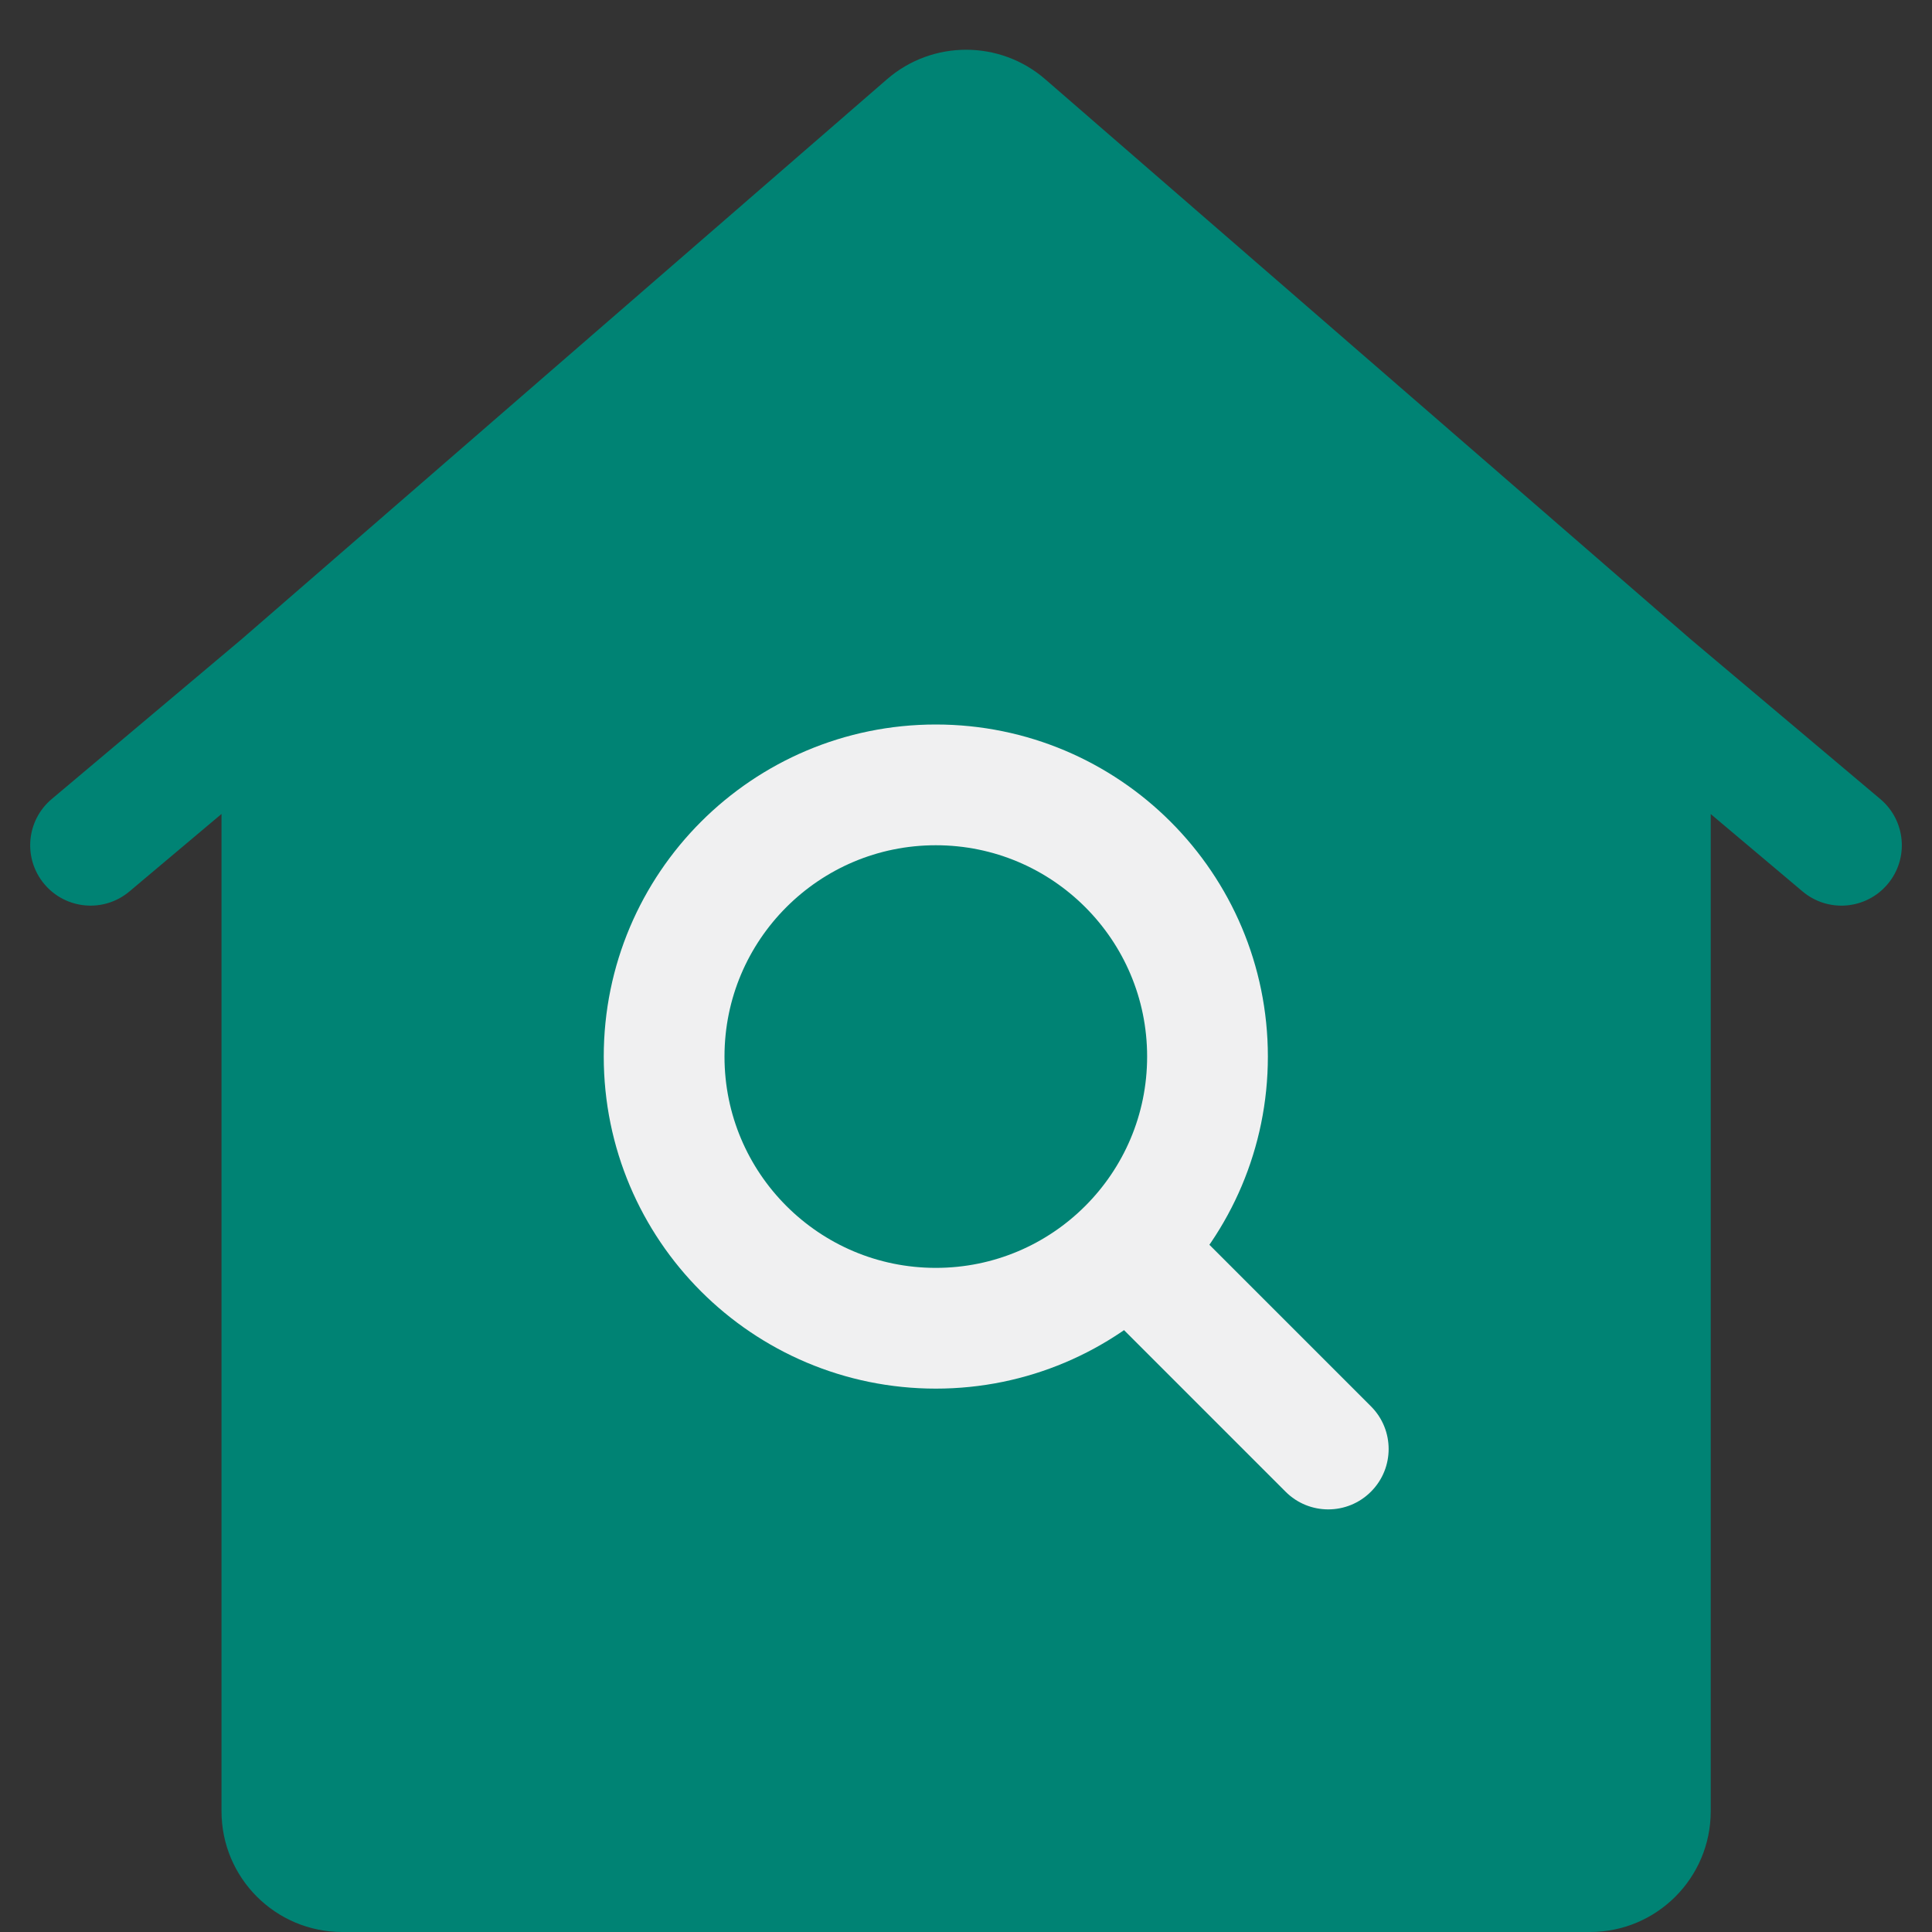 <svg width="32" height="32" viewBox="0 0 32 32" fill="none" xmlns="http://www.w3.org/2000/svg">
<rect x="0" y="0" width="32" height="32" fill="#333333" stroke="none"/>
<path d="M26.335 31H5.669C5.116 31 4.669 30.552 4.669 30V11.334L15.347 2.069C15.723 1.742 16.281 1.742 16.657 2.069L27.335 11.334V30C27.335 30.552 26.887 31 26.335 31Z" fill="#008374"/>
<path d="M16.657 2.069L16.002 2.824L16.002 2.824L16.657 2.069ZM15.347 2.069L14.691 1.313L14.691 1.313L15.347 2.069ZM29.856 14.765C30.278 15.121 30.909 15.067 31.265 14.644C31.621 14.222 31.567 13.591 31.144 13.235L29.856 14.765ZM0.856 13.235C0.434 13.591 0.379 14.221 0.735 14.644C1.09 15.066 1.721 15.121 2.144 14.765L0.856 13.235ZM5.669 32H26.335V30H5.669V32ZM28.335 30V11.334H26.335V30H28.335ZM27.991 10.578L17.313 1.313L16.002 2.824L26.68 12.089L27.991 10.578ZM14.691 1.313L4.013 10.578L5.324 12.089L16.002 2.824L14.691 1.313ZM3.669 11.334V30H5.669V11.334H3.669ZM26.691 12.098L29.856 14.765L31.144 13.235L27.98 10.569L26.691 12.098ZM4.025 10.568L0.856 13.235L2.144 14.765L5.312 12.099L4.025 10.568ZM17.313 1.313C16.561 0.661 15.443 0.661 14.691 1.313L16.002 2.824V2.824L17.313 1.313ZM26.335 32C27.44 32 28.335 31.105 28.335 30H26.335V32ZM5.669 30H3.669C3.669 31.105 4.564 32 5.669 32V30Z" fill="#008374"/>
<circle cx="15.5" cy="17.5" r="4.5" stroke="#F0F0F1" stroke-width="2"/>
<path d="M19.707 20.293C19.317 19.902 18.683 19.902 18.293 20.293C17.902 20.683 17.902 21.317 18.293 21.707L19.707 20.293ZM21.293 24.707C21.683 25.098 22.317 25.098 22.707 24.707C23.098 24.317 23.098 23.683 22.707 23.293L21.293 24.707ZM18.293 21.707L21.293 24.707L22.707 23.293L19.707 20.293L18.293 21.707Z" fill="#F0F0F1"/>
</svg>
